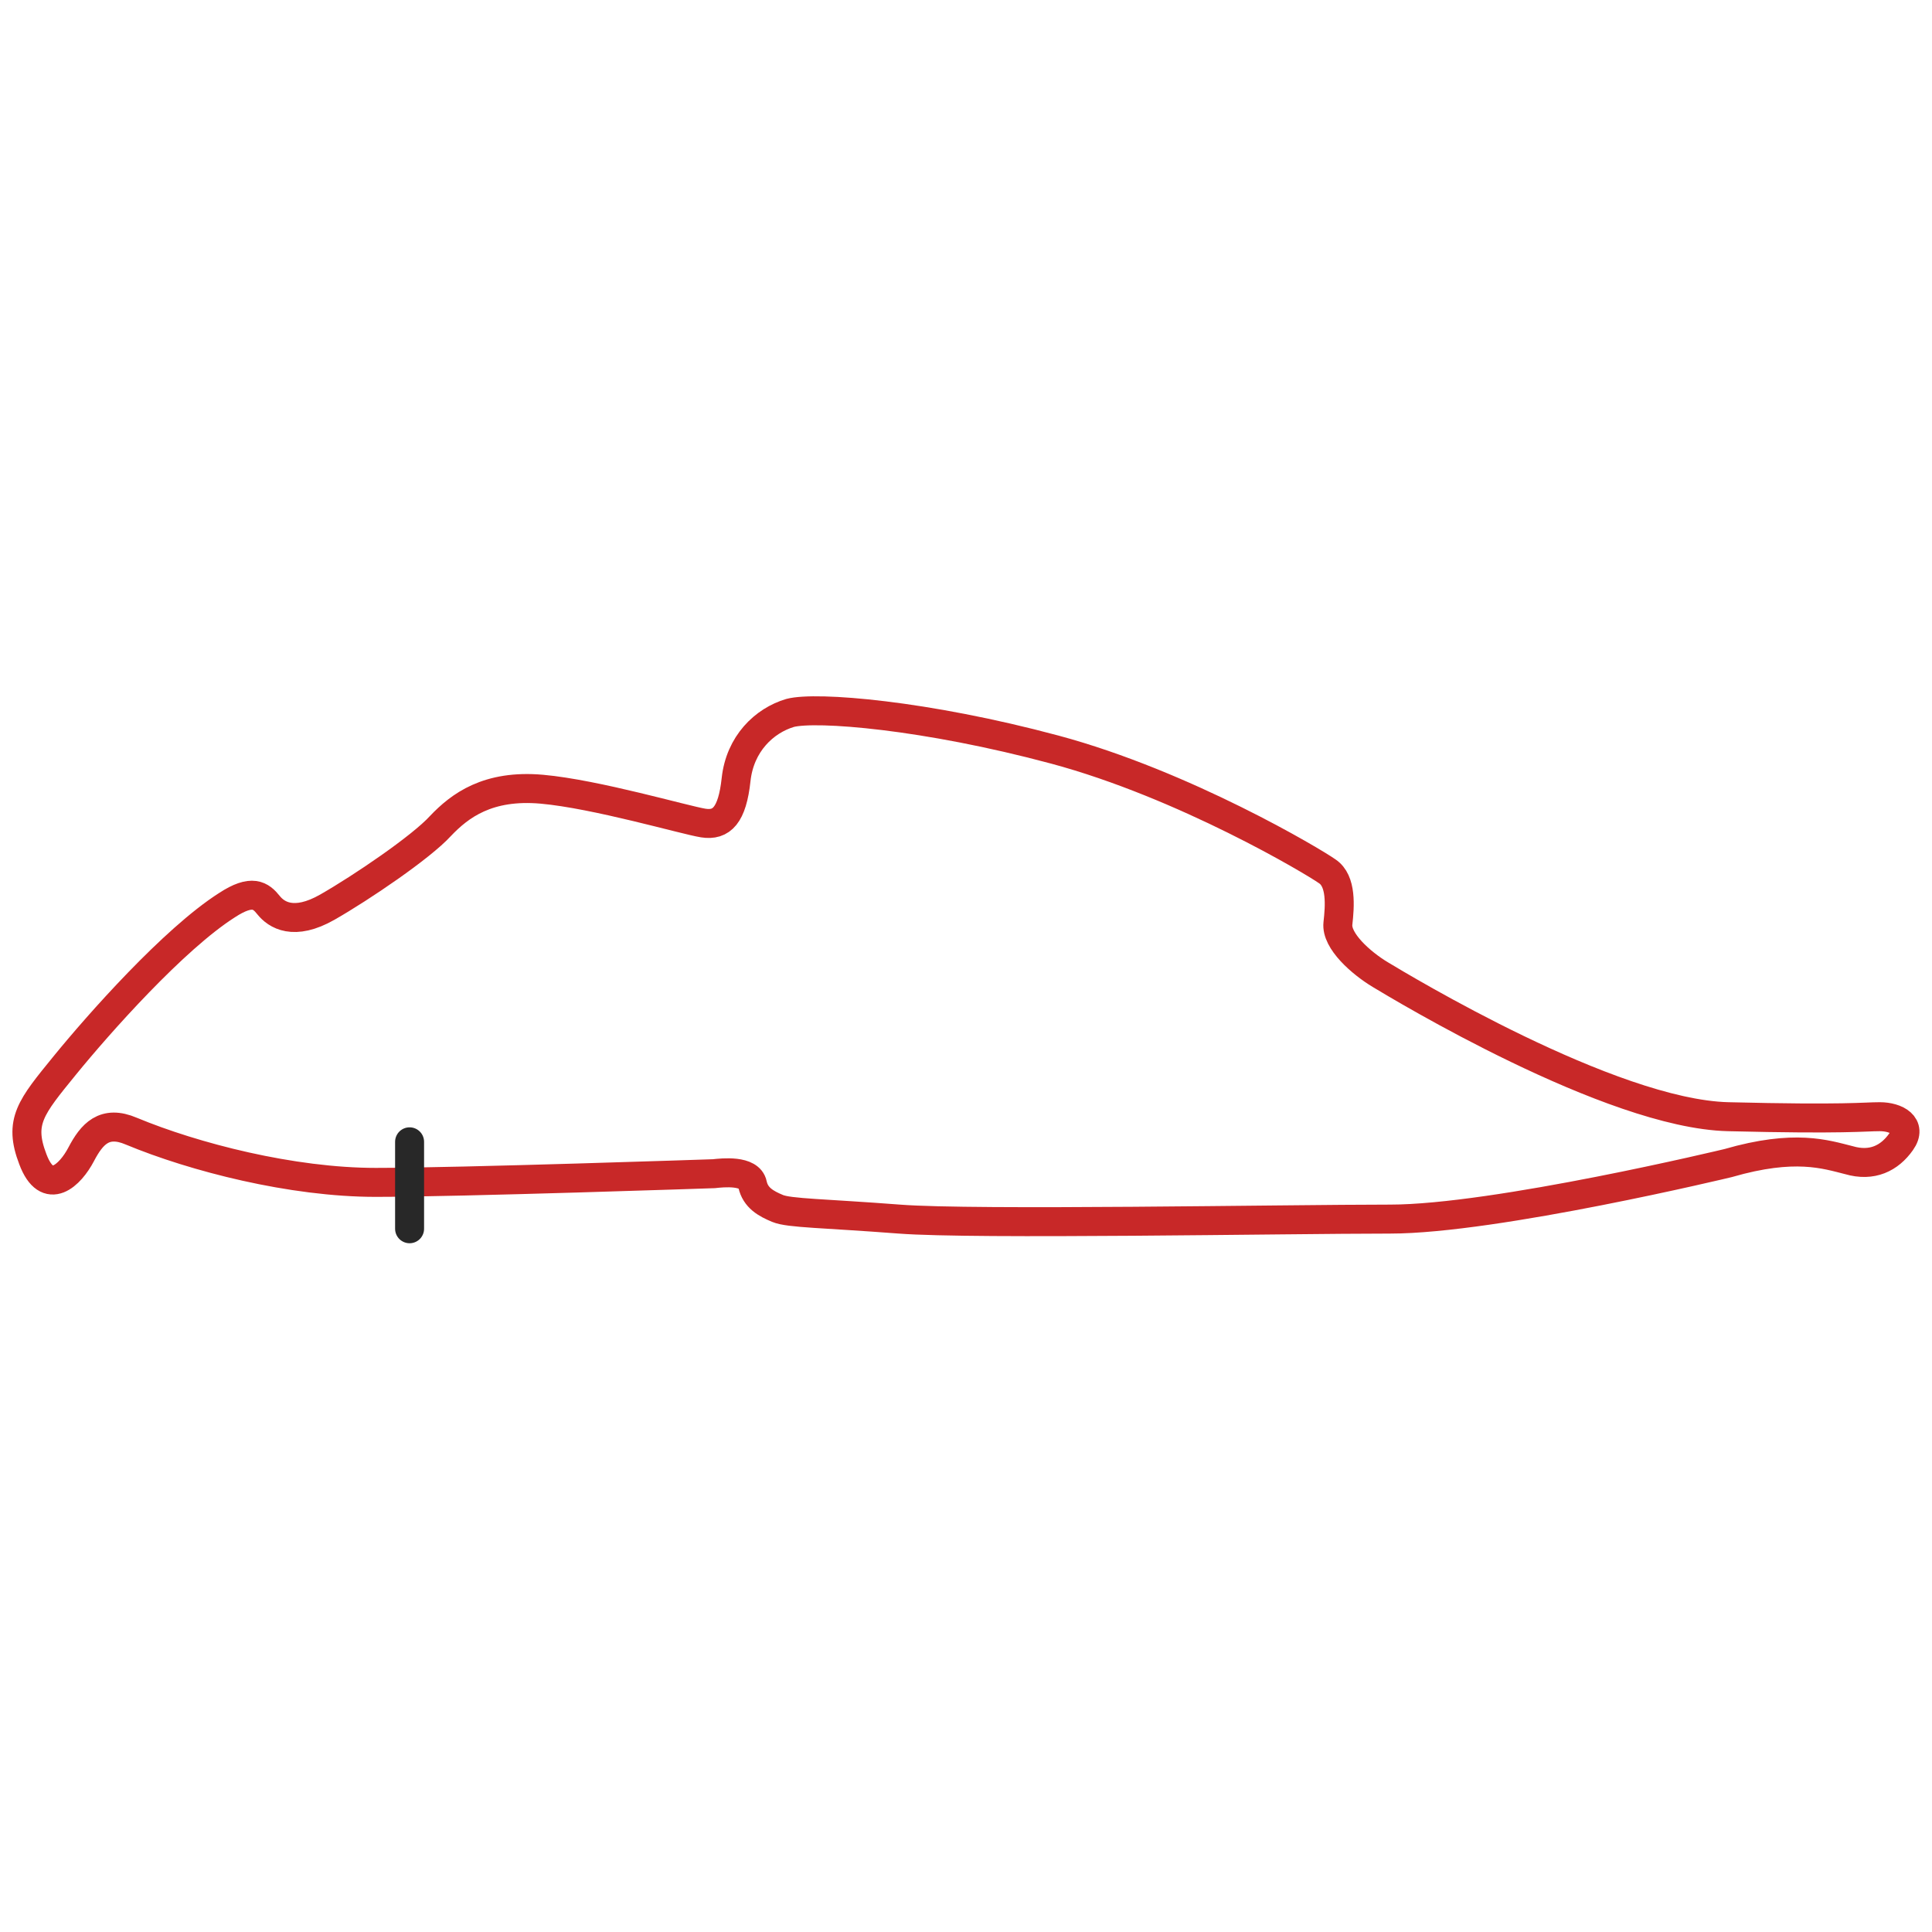 <?xml version="1.0" encoding="utf-8"?>
<!-- Generator: Adobe Illustrator 24.3.0, SVG Export Plug-In . SVG Version: 6.00 Build 0)  -->
<svg version="1.1" id="Layer_1" xmlns="http://www.w3.org/2000/svg" xmlns:xlink="http://www.w3.org/1999/xlink" x="0px" y="0px"
	 viewBox="0 0 200 200" style="enable-background:new 0 0 200 200;" xml:space="preserve">
<style type="text/css">
	.st0{fill:none;stroke:#C82828;stroke-width:3;stroke-miterlimit:10;}
	.st1{fill:none;stroke:#282828;stroke-width:3;stroke-linecap:round;stroke-miterlimit:10;}
</style>
<path class="st0" d="M73.9,121.5c0,0-26.3,0.9-35,0.9s-18.8-2.6-25.3-5.3c-2.8-1.2-4.1,0.3-5.2,2.4S4.9,124,3.4,120
	c-1.5-3.9-0.2-5.4,3.3-9.7C10.2,106,18,97.2,23.5,93.7c2.6-1.7,3.5-1,4.3,0c0.8,1,2.6,2.2,6.1,0.2s9.7-6.2,11.7-8.4
	c2-2.1,4.9-4.3,10.5-3.8s14.8,3.2,16.7,3.5c1.9,0.3,3-0.8,3.4-4.5c0.4-3.7,2.9-6.1,5.6-6.9c2.7-0.7,14,0.2,27.4,3.8
	s26.8,11.6,28.2,12.6c1.5,1,1.3,3.6,1.1,5.4s2.4,4.1,4.4,5.3s23.8,14.4,36,14.7c12.2,0.3,14,0,15.7,0s3.4,0.9,2.2,2.6
	c-1.2,1.7-3,2.6-5.4,1.9c-2.4-0.6-5.6-1.7-12.5,0.3c0,0-24.1,5.8-35,5.8s-43,0.6-50.8,0s-11.4-0.6-12.6-1.1s-2.3-1.1-2.6-2.5
	C77.6,121.1,74.8,121.4,73.9,121.5z"/>
<line class="st1" x1="42.4" y1="118.2" x2="42.4" y2="127.2"/>
</svg>
